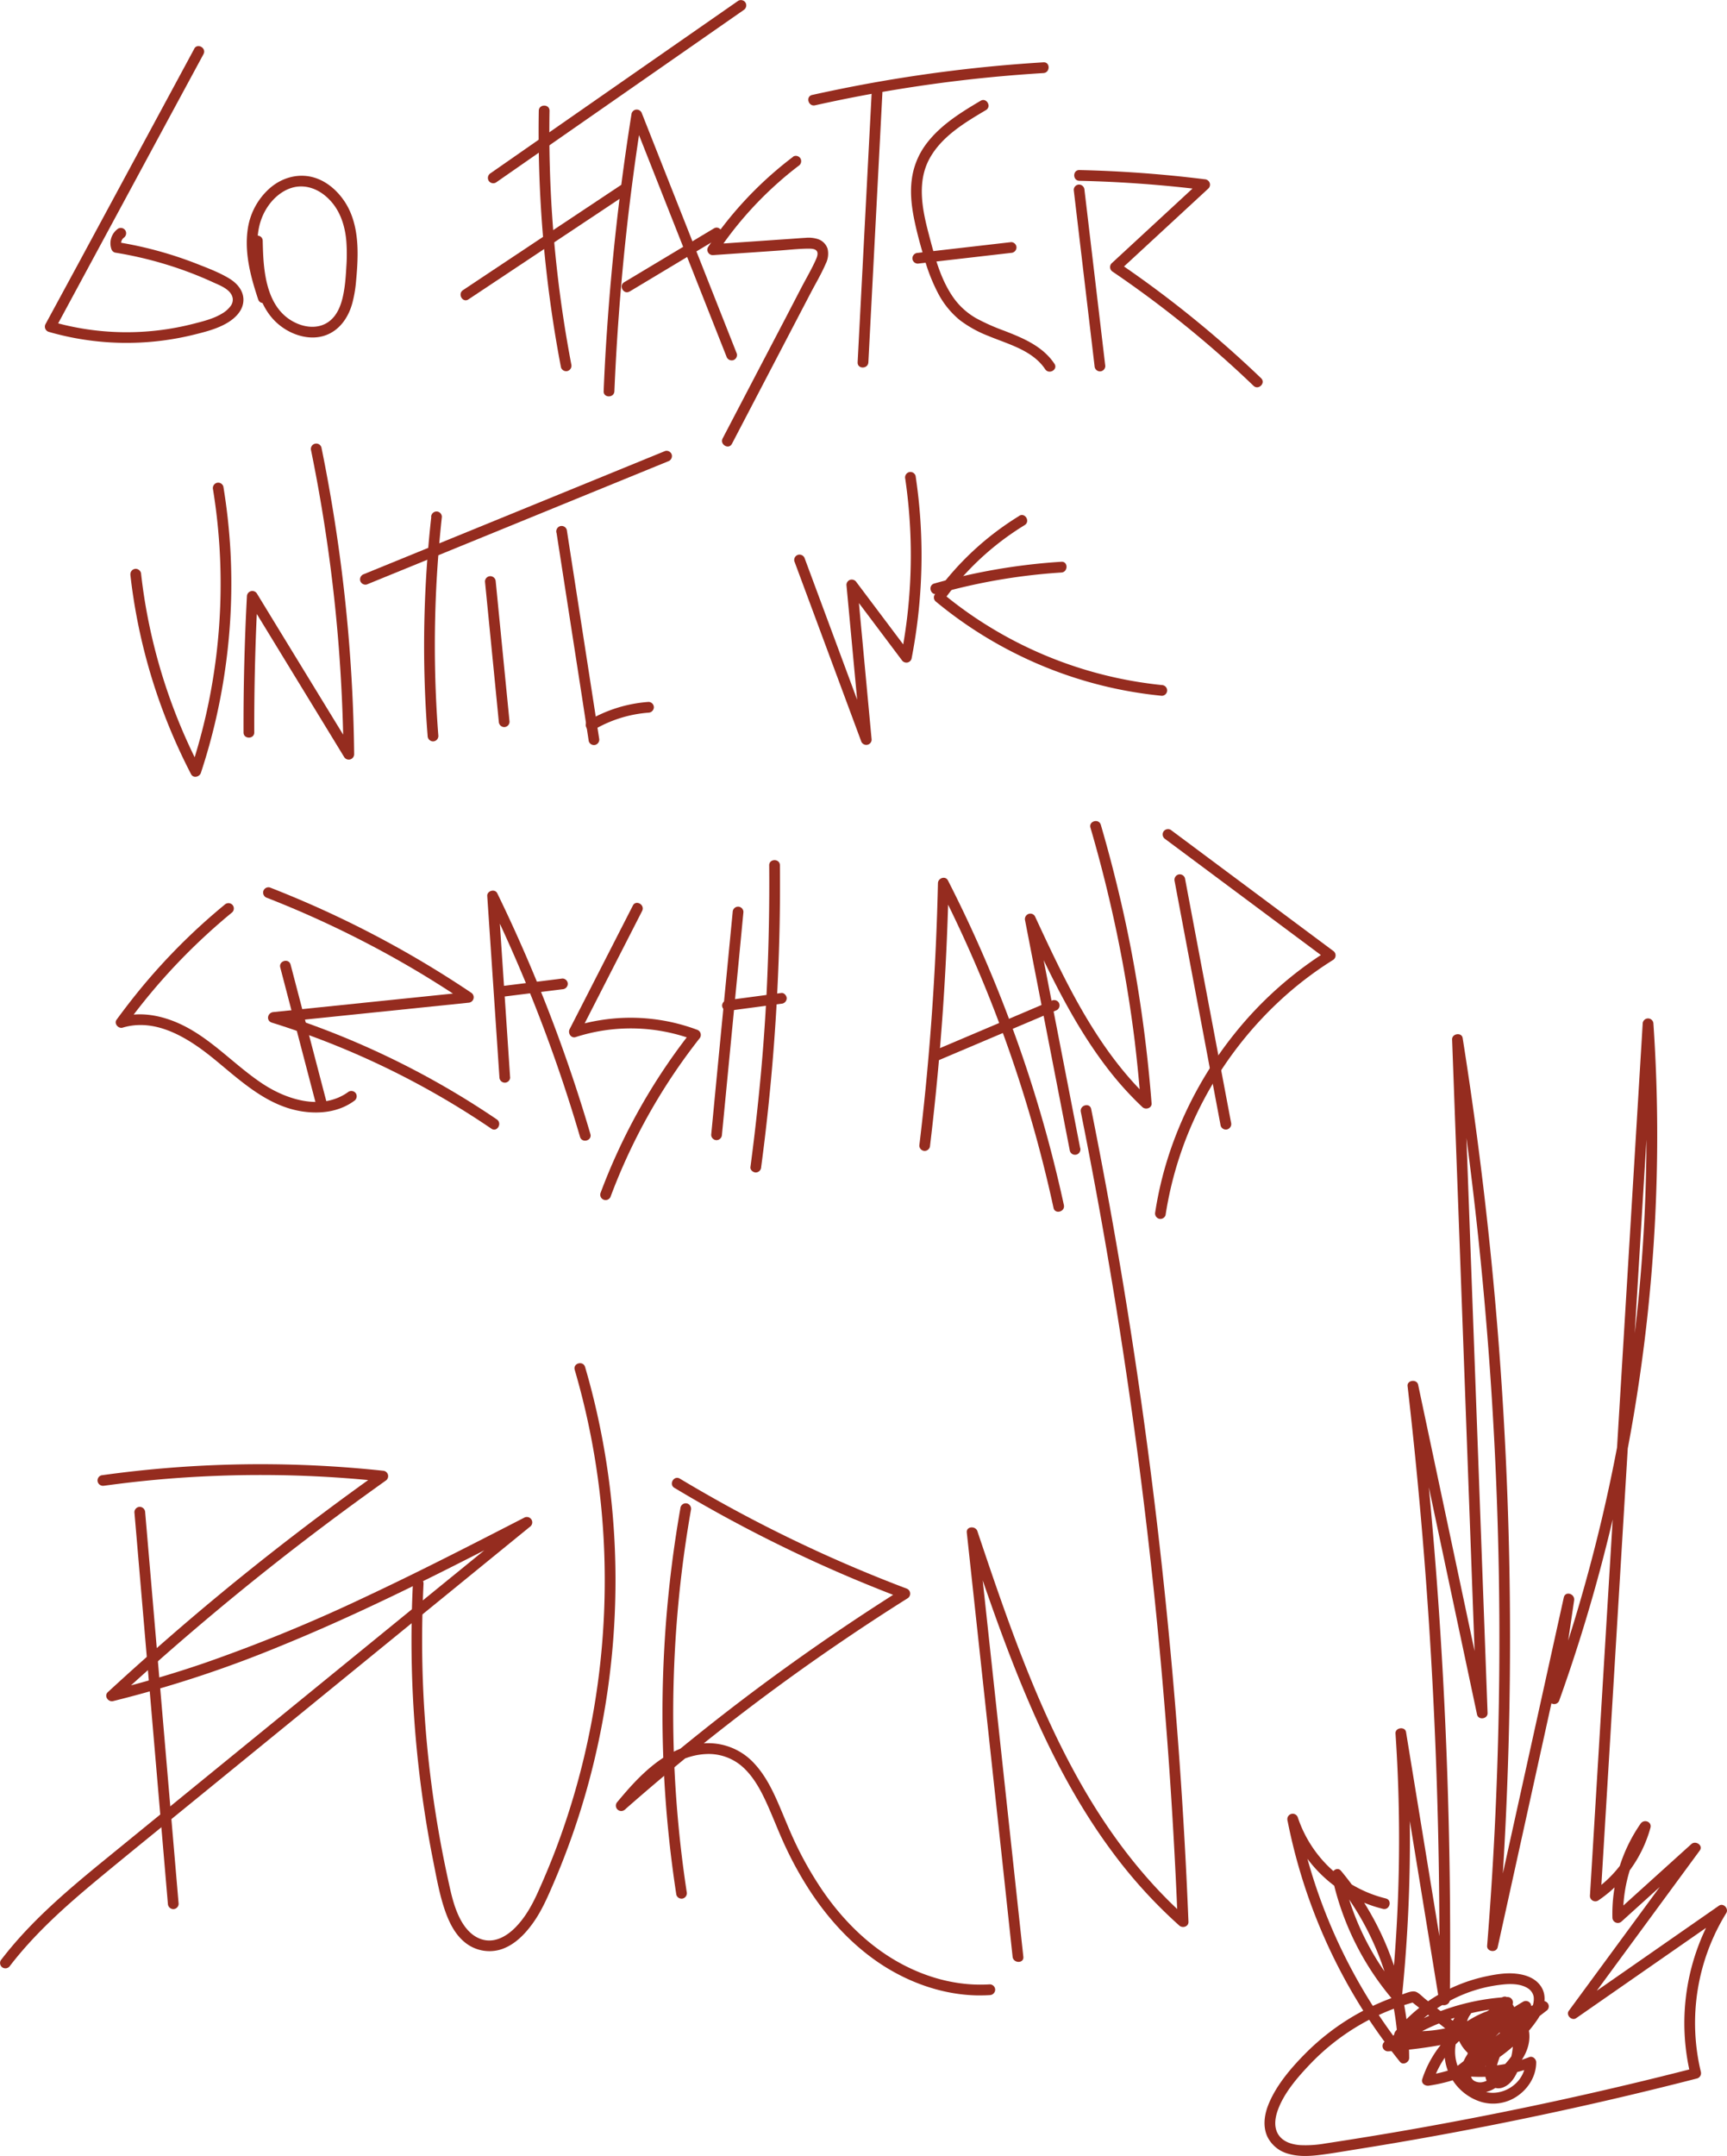<svg id="Layer_40" data-name="Layer 40" xmlns="http://www.w3.org/2000/svg" viewBox="0 0 803.91 1002.98"><defs><style>.cls-1{fill:#952c1f;}</style></defs><path class="cls-1" d="M105.4,70.36l-27,50-27,50L36.16,198.45a2.53,2.53,0,0,0,1.5,3.67,130.65,130.65,0,0,0,67.48,1.32c5-1.23,10.18-2.53,14.7-5,3.7-2,7.52-5.25,8.27-9.64.87-5.05-2.38-9.05-6.47-11.53-4.59-2.78-9.83-4.75-14.81-6.71a179.56,179.56,0,0,0-37-10.15l1.75,1.75a3.25,3.25,0,0,1,.86-3.74,2.58,2.58,0,0,0,.9-3.42,2.52,2.52,0,0,0-3.42-.9,8.27,8.27,0,0,0-3.16,9.39,2.52,2.52,0,0,0,1.74,1.75,179.53,179.53,0,0,1,31,7.89c4.93,1.74,9.79,3.7,14.54,5.88,3.2,1.47,8.22,3.25,9.15,7.12a4.81,4.81,0,0,1-.93,4,13.17,13.17,0,0,1-4.14,3.57c-3.93,2.35-8.55,3.48-13,4.62a125.26,125.26,0,0,1-66.15-1L40.48,201l27-50,27-50,15.18-28.07c1.53-2.83-2.79-5.36-4.32-2.52Z" transform="translate(-14.94 -47.73)"/><path class="cls-1" d="M132.27,159.67c.37,14.75,1.46,32.29,15.23,41.07,5.38,3.43,12.43,5.17,18.64,3.09,6.85-2.29,11-8.42,12.82-15.13a59.71,59.71,0,0,0,1.75-10.45c.4-4.18.69-8.39.69-12.6,0-8.08-1.24-16.51-5.6-23.47-3.69-5.88-9.5-10.93-16.46-12.3s-14,1-19.22,5.77A31.3,31.3,0,0,0,130.31,154c-1.38,9,.29,18,2.81,26.66.63,2.12,1.3,4.24,2,6.35,1,3,5.82,1.74,4.82-1.33-4.42-13.55-9-29.8.09-42.48,3.2-4.48,8.26-8.28,13.91-8.69,6-.45,11.36,2.63,15.22,7.05,4.46,5.09,6.45,11.79,7,18.43a82,82,0,0,1,0,11.83c-.19,3.33-.41,6.68-.9,10-.84,5.63-2.45,12.09-7.35,15.6-4.33,3.09-9.89,2.85-14.65.81-12.93-5.57-15.32-20.5-15.86-33-.08-1.83-.13-3.66-.17-5.49-.08-3.21-5.08-3.22-5,0Z" transform="translate(-14.94 -47.73)"/><path class="cls-1" d="M265.74,99.31a584.38,584.38,0,0,0,5.95,93.27q1.89,13.06,4.37,26a2.52,2.52,0,0,0,3.07,1.74,2.55,2.55,0,0,0,1.75-3.07,575.1,575.1,0,0,1-10-92.07q-.36-13-.14-25.91c.05-3.22-4.95-3.22-5,0Z" transform="translate(-14.94 -47.73)"/><path class="cls-1" d="M245.8,132.64l44.93-31.26,44.94-31.27L361.11,52.4A2.56,2.56,0,0,0,362,49a2.53,2.53,0,0,0-3.43-.89L313.65,79.35l-44.93,31.27-25.44,17.7a2.57,2.57,0,0,0-.9,3.43,2.52,2.52,0,0,0,3.42.89Z" transform="translate(-14.94 -47.73)"/><path class="cls-1" d="M233,187l57.17-38,16.16-10.75c2.67-1.77.16-6.1-2.53-4.31l-57.17,38-16.16,10.75c-2.67,1.77-.16,6.11,2.53,4.32Z" transform="translate(-14.94 -47.73)"/><path class="cls-1" d="M300.94,229.67q1.06-25.12,3.25-50.2t5.49-49.76q1.86-14,4.08-27.89h-4.82L343.39,189l9.71,24.56a2.57,2.57,0,0,0,3.07,1.74,2.51,2.51,0,0,0,1.75-3.07l-34.45-87.13-9.71-24.57a2.59,2.59,0,0,0-2.41-1.83,2.51,2.51,0,0,0-2.41,1.83q-4,25.07-6.86,50.27t-4.57,50.35q-1,14.26-1.57,28.56c-.13,3.22,4.87,3.21,5,0Z" transform="translate(-14.94 -47.73)"/><path class="cls-1" d="M308,183.36l41.78-25.07c2.76-1.65.25-6-2.52-4.31L305.52,179c-2.76,1.66-.25,6,2.52,4.32Z" transform="translate(-14.94 -47.73)"/><path class="cls-1" d="M384.15,120.65a173.12,173.12,0,0,0-32,31.49q-4,5.13-7.6,10.52a2.51,2.51,0,0,0,2.16,3.76l30.16-2.08c4.73-.32,9.52-.89,14.26-.94,1.23,0,3,0,3.86.92,1.05,1.12.23,3.09-.29,4.26-2,4.45-4.51,8.71-6.76,13l-7,13.48L367.05,221.6l-15.71,30.06c-1.49,2.85,2.83,5.38,4.32,2.52L385,198l7.28-13.93c2.34-4.48,5-8.93,7-13.58a10.32,10.32,0,0,0,.91-7,7.06,7.06,0,0,0-4.5-4.53,14.38,14.38,0,0,0-5.76-.59c-2.53.14-5.05.34-7.57.52l-35.64,2.45,2.15,3.76a168.44,168.44,0,0,1,28.43-32.51c3-2.68,6.15-5.26,9.37-7.7a2.59,2.59,0,0,0,.9-3.42,2.52,2.52,0,0,0-3.42-.9Z" transform="translate(-14.94 -47.73)"/><path class="cls-1" d="M420.69,90.92l-5.1,98-1.43,27.36c-.16,3.21,4.84,3.21,5,0l5.11-98,1.42-27.36c.17-3.21-4.83-3.2-5,0Z" transform="translate(-14.94 -47.73)"/><path class="cls-1" d="M471.36,94.64c-9.47,5.6-19.19,11.62-25.73,20.69a34.81,34.81,0,0,0-6.27,16c-.85,6.53,0,13.13,1.36,19.53,1.27,6,2.91,11.88,4.68,17.71a84,84,0,0,0,6.18,15.54,40.18,40.18,0,0,0,10.21,12.59A54.71,54.71,0,0,0,475,204c9.23,3.85,20.58,6.66,26.46,15.48,1.78,2.66,6.11.16,4.32-2.52-5.46-8.18-14.54-11.93-23.36-15.36a97.57,97.57,0,0,1-12.89-5.72A33,33,0,0,1,459,186.54c-6.34-8.83-9.05-19.76-11.78-30.11-3-11.39-5.53-24.11.46-35,5.68-10.3,16.39-16.67,26.21-22.48,2.77-1.64.26-6-2.52-4.32Z" transform="translate(-14.94 -47.73)"/><path class="cls-1" d="M442.16,170.37l43.45-5a2.58,2.58,0,0,0,2.5-2.5,2.51,2.51,0,0,0-2.5-2.5l-43.45,5a2.57,2.57,0,0,0-2.5,2.5,2.52,2.52,0,0,0,2.5,2.5Z" transform="translate(-14.94 -47.73)"/><path class="cls-1" d="M514.76,136.09,522.32,200l2.13,18a2.56,2.56,0,0,0,2.5,2.5,2.53,2.53,0,0,0,2.5-2.5l-7.56-63.91-2.13-18a2.57,2.57,0,0,0-2.5-2.5,2.51,2.51,0,0,0-2.5,2.5Z" transform="translate(-14.94 -47.73)"/><path class="cls-1" d="M517.4,131.84a574,574,0,0,1,58.3,4.28l-1.76-4.27L532.4,170.22a2.52,2.52,0,0,0,.5,3.92,502.21,502.21,0,0,1,51.78,40.34q7,6.22,13.75,12.71c2.32,2.23,5.86-1.3,3.53-3.53a511,511,0,0,0-51.05-42.9q-7.63-5.61-15.48-10.93l.5,3.92,41.54-38.36a2.49,2.49,0,0,0,.52-2.73,2.62,2.62,0,0,0-2.29-1.54,574,574,0,0,0-58.3-4.28c-3.22-.07-3.22,4.93,0,5Z" transform="translate(-14.94 -47.73)"/><path class="cls-1" d="M394.36,96.72A676.55,676.55,0,0,1,477,83.57q11.82-1.12,23.66-1.85c3.2-.2,3.22-5.2,0-5a686.06,686.06,0,0,0-84.14,10.37Q404.74,89.3,393,91.9c-3.14.7-1.81,5.52,1.33,4.82Z" transform="translate(-14.94 -47.73)"/><path class="cls-1" d="M75.6,314.87a265.38,265.38,0,0,0,19.12,73.47q4.19,9.95,9.16,19.53c1,2,3.93,1.33,4.57-.6a280,280,0,0,0,11.74-51.38,279,279,0,0,0,2-52.24,281.63,281.63,0,0,0-3.27-29.55,2.51,2.51,0,0,0-3.07-1.75,2.56,2.56,0,0,0-1.75,3.07,273.26,273.26,0,0,1,3.44,51.26,275.2,275.2,0,0,1-6.19,51.23,277.17,277.17,0,0,1-7.68,28l4.56-.6a260.56,260.56,0,0,1-24.44-70q-2-10.17-3.15-20.47a2.57,2.57,0,0,0-2.5-2.5,2.52,2.52,0,0,0-2.5,2.5Z" transform="translate(-14.94 -47.73)"/><path class="cls-1" d="M133.3,388.45q-.09-31.69,1.58-63.34l-4.66,1.26q17.52,28.69,35.06,57.38l9.86,16.15a2.52,2.52,0,0,0,4.66-1.26q-.3-28-2.7-56T170.24,287q-2.51-15.6-5.67-31.09a2.5,2.5,0,0,0-4.83,1.33q5.55,27.15,9.09,54.67t5,55.37q.83,15.66,1,31.34l4.66-1.27L144.4,340l-9.86-16.15a2.52,2.52,0,0,0-4.66,1.26q-1.68,31.63-1.58,63.34c0,3.21,5,3.22,5,0Z" transform="translate(-14.94 -47.73)"/><path class="cls-1" d="M215.7,288.17a541.19,541.19,0,0,0-3,79.29q.41,11.34,1.3,22.66a2.57,2.57,0,0,0,2.5,2.5,2.52,2.52,0,0,0,2.5-2.5,541.67,541.67,0,0,1-.37-79.35q.78-11.32,2-22.6a2.51,2.51,0,0,0-2.5-2.5,2.56,2.56,0,0,0-2.5,2.5Z" transform="translate(-14.94 -47.73)"/><path class="cls-1" d="M240.7,318.26l5,50.63,1.43,14.58a2.57,2.57,0,0,0,2.5,2.5,2.52,2.52,0,0,0,2.5-2.5l-5-50.64-1.43-14.57a2.57,2.57,0,0,0-2.5-2.5,2.51,2.51,0,0,0-2.5,2.5Z" transform="translate(-14.94 -47.73)"/><path class="cls-1" d="M274,295.56l11.72,75.53L289,392.5a2.51,2.51,0,0,0,3.07,1.74,2.55,2.55,0,0,0,1.75-3.07l-11.72-75.53-3.32-21.41a2.52,2.52,0,0,0-3.08-1.74,2.55,2.55,0,0,0-1.74,3.07Z" transform="translate(-14.94 -47.73)"/><path class="cls-1" d="M185.7,319.62l54.6-22.3,54.83-22.4,30.78-12.57a2.58,2.58,0,0,0,1.74-3.07,2.51,2.51,0,0,0-3.07-1.75L270,279.83l-54.83,22.4L184.37,314.8a2.58,2.58,0,0,0-1.75,3.07,2.52,2.52,0,0,0,3.08,1.75Z" transform="translate(-14.94 -47.73)"/><path class="cls-1" d="M291.33,387.26a58.92,58.92,0,0,1,25.48-8,2.57,2.57,0,0,0,2.5-2.5,2.51,2.51,0,0,0-2.5-2.5,64.59,64.59,0,0,0-28,8.69c-2.78,1.63-.26,6,2.52,4.32Z" transform="translate(-14.94 -47.73)"/><path class="cls-1" d="M384.72,308.84,408.92,374l6.85,18.44a2.52,2.52,0,0,0,2.74,1.79,2.47,2.47,0,0,0,2.17-2.45l-5.23-56.09L414,319.79l-4.66,1.26,25.35,33.71a2.57,2.57,0,0,0,2.49,1.19,2.48,2.48,0,0,0,2.08-1.79,251,251,0,0,0,4-66.11c-.46-6.33-1.18-12.64-2.11-18.92a2.51,2.51,0,0,0-3.07-1.75,2.56,2.56,0,0,0-1.75,3.08,245.83,245.83,0,0,1,.89,64.41q-1.07,9-2.82,18l4.57-.6-25.35-33.7a2.6,2.6,0,0,0-2.82-1.15,2.51,2.51,0,0,0-1.84,2.41l5.23,56.08,1.48,15.89,4.91-.67L396.4,326l-6.85-18.44a2.57,2.57,0,0,0-3.08-1.75,2.53,2.53,0,0,0-1.75,3.08Z" transform="translate(-14.94 -47.73)"/><path class="cls-1" d="M489.39,287.73A135.42,135.42,0,0,0,450,324.42a2.5,2.5,0,0,0,.39,3A194.33,194.33,0,0,0,488.16,352a193.92,193.92,0,0,0,67.59,19.41,2.52,2.52,0,0,0,2.5-2.5,2.55,2.55,0,0,0-2.5-2.5,190.53,190.53,0,0,1-81.82-28.08,185,185,0,0,1-20-14.43l.39,3a129.29,129.29,0,0,1,37.59-34.89c2.74-1.68.23-6-2.53-4.32Z" transform="translate(-14.94 -47.73)"/><path class="cls-1" d="M451.18,324A275.84,275.84,0,0,1,509,314.06c3.19-.2,3.22-5.2,0-5a281.83,281.83,0,0,0-59.16,10.12c-3.09.88-1.78,5.7,1.33,4.82Z" transform="translate(-14.94 -47.73)"/><path class="cls-1" d="M119.52,468.59A285.44,285.44,0,0,0,79.2,509.11q-5.17,6.39-10,13c-1.31,1.8.85,4.27,2.82,3.68,15.75-4.76,31.1,5.21,42.76,14.75,12.34,10.11,24.62,21.83,41.06,24.25,8.29,1.22,17,.15,23.92-4.9a2.57,2.57,0,0,0,.9-3.42,2.53,2.53,0,0,0-3.42-.9c-12.24,9-28.64,3.87-40.14-3.74-13.74-9.09-24.68-22.06-40.12-28.55-8.29-3.48-17.54-5-26.29-2.32l2.82,3.68a282.19,282.19,0,0,1,37.45-42q5.89-5.43,12.1-10.52a2.52,2.52,0,0,0,0-3.54,2.55,2.55,0,0,0-3.53,0Z" transform="translate(-14.94 -47.73)"/><path class="cls-1" d="M145.4,497.79l13.24,50.64,3.79,14.46c.81,3.11,5.64,1.79,4.82-1.33L154,510.93l-3.79-14.47c-.81-3.11-5.63-1.79-4.82,1.33Z" transform="translate(-14.94 -47.73)"/><path class="cls-1" d="M139.24,465.4a476.53,476.53,0,0,1,73.13,36.08q9.82,6,19.37,12.37l1.26-4.66-70.73,7.29-20.11,2.07c-2.72.28-3.5,4-.66,4.91a385.3,385.3,0,0,1,80.85,35.82q10.88,6.4,21.32,13.5c2.67,1.82,5.18-2.51,2.53-4.31a391.17,391.17,0,0,0-79.53-41.55q-11.78-4.53-23.84-8.28l-.67,4.91,70.74-7.29,20.1-2.07a2.53,2.53,0,0,0,1.27-4.66,479.59,479.59,0,0,0-71.9-39.84q-10.78-4.81-21.8-9.11a2.51,2.51,0,0,0-3.07,1.75,2.55,2.55,0,0,0,1.74,3.07Z" transform="translate(-14.94 -47.73)"/><path class="cls-1" d="M252.39,548.89,248,483.14l-1.25-18.61-4.66,1.26a709.27,709.27,0,0,1,35.08,86q4.11,12.33,7.77,24.81c.9,3.08,5.73,1.77,4.82-1.33a718.58,718.58,0,0,0-32.21-88q-5.34-12.11-11.14-24c-1.07-2.21-4.82-1.17-4.66,1.26l4.42,65.75,1.25,18.61a2.55,2.55,0,0,0,2.5,2.5,2.52,2.52,0,0,0,2.5-2.5Z" transform="translate(-14.94 -47.73)"/><path class="cls-1" d="M250,511.28l26.74-3.35a2.57,2.57,0,0,0,2.5-2.5,2.52,2.52,0,0,0-2.5-2.5L250,506.28a2.57,2.57,0,0,0-2.5,2.5,2.51,2.51,0,0,0,2.5,2.5Z" transform="translate(-14.94 -47.73)"/><path class="cls-1" d="M309.53,469l-22.86,44.67-6.57,12.82c-.93,1.83.63,4.39,2.83,3.68a83.58,83.58,0,0,1,55.1,1.34l-1.1-4.18A278.77,278.77,0,0,0,301.8,585q-4,8.79-7.36,17.83a2.5,2.5,0,0,0,4.82,1.33,274.15,274.15,0,0,1,30.3-58.37q5.2-7.62,10.9-14.87a2.54,2.54,0,0,0-1.1-4.18,88.42,88.42,0,0,0-45.2-4.39,84.54,84.54,0,0,0-12.56,3l2.82,3.67,22.86-44.67,6.56-12.83c1.47-2.86-2.85-5.39-4.31-2.52Z" transform="translate(-14.94 -47.73)"/><path class="cls-1" d="M356,472l-7.82,80.81L346,575.62a2.51,2.51,0,0,0,2.5,2.5,2.56,2.56,0,0,0,2.5-2.5l7.82-80.81L361,472a2.51,2.51,0,0,0-2.5-2.5A2.55,2.55,0,0,0,356,472Z" transform="translate(-14.94 -47.73)"/><path class="cls-1" d="M373,450.28q.22,27.41-1,54.8T367.88,560q-1.58,15.36-3.62,30.66c-.18,1.34,1.28,2.5,2.5,2.5a2.57,2.57,0,0,0,2.5-2.5q3.63-27.18,5.76-54.51t2.76-55q.35-15.43.21-30.87c0-3.22-5-3.22-5,0Z" transform="translate(-14.94 -47.73)"/><path class="cls-1" d="M353.58,518l25.07-3.34a2.59,2.59,0,0,0,2.5-2.5c0-1.21-1.16-2.68-2.5-2.5L353.58,513a2.58,2.58,0,0,0-2.5,2.5c0,1.21,1.15,2.68,2.5,2.5Z" transform="translate(-14.94 -47.73)"/><path class="cls-1" d="M447.88,580.63q5.72-47.49,7.79-95.32.58-13.37.88-26.75l-4.66,1.26a614.88,614.88,0,0,1,25.49,56.82q11.24,28.9,19.54,58.84,4.69,16.95,8.43,34.15c.68,3.14,5.5,1.81,4.82-1.33a620.57,620.57,0,0,0-16.38-60.52,626.62,626.62,0,0,0-22.48-58.72q-7.1-16.1-15.11-31.76c-1.17-2.29-4.6-1.1-4.65,1.26q-1.07,47.82-5.75,95.46-1.32,13.32-2.92,26.61a2.52,2.52,0,0,0,2.5,2.5,2.55,2.55,0,0,0,2.5-2.5Z" transform="translate(-14.94 -47.73)"/><path class="cls-1" d="M451.77,541l55.16-23.4a2.52,2.52,0,0,0,.89-3.42,2.56,2.56,0,0,0-3.42-.9l-55.15,23.4a2.52,2.52,0,0,0-.9,3.42,2.57,2.57,0,0,0,3.42.9Z" transform="translate(-14.94 -47.73)"/><path class="cls-1" d="M517.73,581.72l-16.26-83.66-4.57-23.48-4.57,1.93c11.27,24.26,22.76,48.73,39.41,69.85a149.92,149.92,0,0,0,15,16.4c1.46,1.38,4.44.5,4.26-1.76q-2-25.71-6-51.2t-10.13-50.36q-3.43-14.07-7.5-28c-.9-3.08-5.73-1.77-4.82,1.33q7.14,24.42,12.33,49.37t8.31,50.25Q544.87,546.68,546,561l4.27-1.77c-19.26-18.16-32.49-41.4-44-65-3.28-6.72-6.43-13.5-9.58-20.28a2.48,2.48,0,0,0-3.12-1,2.54,2.54,0,0,0-1.45,3l16.27,83.66,4.56,23.48a2.5,2.5,0,1,0,4.82-1.33Z" transform="translate(-14.94 -47.73)"/><path class="cls-1" d="M561.72,457.64l16.71,88.71,4.71,25a2.52,2.52,0,0,0,3.08,1.75A2.56,2.56,0,0,0,588,570L571.25,481.3l-4.71-25a2.53,2.53,0,0,0-3.07-1.75,2.56,2.56,0,0,0-1.75,3.08Z" transform="translate(-14.94 -47.73)"/><path class="cls-1" d="M557.38,438.08l58.77,43.76,16.79,12.5V490a173.21,173.21,0,0,0-43.44,38.74,179.7,179.7,0,0,0-28.66,51,169.21,169.21,0,0,0-8.15,31.87,2.58,2.58,0,0,0,1.75,3.07,2.51,2.51,0,0,0,3.07-1.74,169.5,169.5,0,0,1,18-54,173.87,173.87,0,0,1,34.66-45.2,164.72,164.72,0,0,1,25.27-19.42,2.53,2.53,0,0,0,0-4.31l-58.78-43.76L559.9,433.76a2.53,2.53,0,0,0-3.42.9,2.56,2.56,0,0,0,.9,3.42Z" transform="translate(-14.94 -47.73)"/><path class="cls-1" d="M77.51,751.21l6.09,71.16,6.07,70.91,3.42,40.06a2.57,2.57,0,0,0,2.5,2.5,2.51,2.51,0,0,0,2.5-2.5L92,862.18l-6.06-70.91-3.43-40.06a2.57,2.57,0,0,0-2.5-2.5,2.52,2.52,0,0,0-2.5,2.5Z" transform="translate(-14.94 -47.73)"/><path class="cls-1" d="M63.49,738.88q25.09-3.48,50.45-4.52c16.85-.7,33.74-.61,50.58.28q14.35.76,28.65,2.3l-1.27-4.66q-26,18.44-51.09,38.14T91.82,811q-13.5,11.76-26.67,23.89c-1.9,1.76.11,4.74,2.44,4.18a547.63,547.63,0,0,0,77.72-25.54c25.43-10.34,50.26-22.09,74.81-34.35,13.85-6.92,27.62-14,41.39-21.07l-3-3.93L208.9,794.55,159.51,834.8l-49.39,40.25Q85.78,894.9,61.43,914.74C46.71,926.81,32.14,939.25,19.9,953.9c-1.57,1.88-3.1,3.8-4.59,5.74a2.5,2.5,0,0,0,.9,3.42,2.56,2.56,0,0,0,3.42-.89c11.59-15.06,25.91-27.79,40.48-39.89C76,909.11,92.05,896.19,108,883.16l49.39-40.25,49.19-40.09,49.2-40.09,6.2-5.05a2.49,2.49,0,0,0,.19-3.29,2.53,2.53,0,0,0-3.22-.64c-24.38,12.53-48.76,25.06-73.58,36.69a745.13,745.13,0,0,1-75.21,30.91c-14.45,4.94-29.1,9.27-43.94,12.86l2.43,4.18Q91.9,817,116.15,796.78t49.54-39.22q14.22-10.68,28.74-21a2.52,2.52,0,0,0-1.26-4.66q-25.41-2.72-51-3t-51,1.87q-14.53,1.23-29,3.26a2.5,2.5,0,0,0-1.74,3.07,2.57,2.57,0,0,0,3.07,1.75Z" transform="translate(-14.94 -47.73)"/><path class="cls-1" d="M207.14,784.52a528.34,528.34,0,0,0,5,103.17q1.89,12.84,4.42,25.57c1.48,7.46,2.82,15.09,5.21,22.32,1.87,5.62,4.55,11.49,9.17,15.39a18.08,18.08,0,0,0,17.37,3.56c6.2-2.08,10.93-6.95,14.66-12.13,4.12-5.72,6.91-12.22,9.68-18.66a351,351,0,0,0,15.54-44,359.73,359.73,0,0,0,13.23-92.49,354.49,354.49,0,0,0-11.13-92.74q-1.41-5.46-3-10.87c-.91-3.08-5.73-1.77-4.82,1.33a347.22,347.22,0,0,1,13.88,89.6,355.62,355.62,0,0,1-9.45,90.2,350,350,0,0,1-13.36,43.53q-4,10.45-8.65,20.63c-2.63,5.7-5.85,11.31-10.36,15.75-3.72,3.67-8.75,6.62-14.15,5.52s-9.13-5.53-11.53-10.38c-2.84-5.71-4.11-12.07-5.46-18.25q-2.69-12.3-4.77-24.72a519.84,519.84,0,0,1-7-99.9q.17-6.24.47-12.45c.16-3.22-4.84-3.21-5,0Z" transform="translate(-14.94 -47.73)"/><path class="cls-1" d="M331.74,748.89a552.49,552.49,0,0,0-6.63,140.52q1.62,19.94,4.66,39.73a2.52,2.52,0,0,0,3.08,1.75,2.56,2.56,0,0,0,1.74-3.08A550.19,550.19,0,0,1,331.17,789q2-19.49,5.39-38.78a2.58,2.58,0,0,0-1.74-3.08,2.53,2.53,0,0,0-3.08,1.75Z" transform="translate(-14.94 -47.73)"/><path class="cls-1" d="M328.92,739.9a659.41,659.41,0,0,0,82.13,41.79q12.17,5.14,24.5,9.82l-.59-4.57q-27.36,17.22-53.62,36.11T330,862.56q-14,11.49-27.65,23.49l3.53,3.53c9.79-11.57,21.29-25.09,37.66-25.87a23.77,23.77,0,0,1,18.24,7.06c4.62,4.61,7.68,10.55,10.34,16.44,3,6.66,5.55,13.5,8.69,20.1A166.14,166.14,0,0,0,392.39,928c8.76,13.2,19.7,25,33,33.69,13.19,8.57,28.67,14,44.48,14.29,1.94,0,3.88,0,5.82-.14a2.56,2.56,0,0,0,2.5-2.5,2.52,2.52,0,0,0-2.5-2.5c-15.75,1-31.29-3.54-44.75-11.58s-24.65-19.59-33.46-32.56a164.33,164.33,0,0,1-11.9-20.78c-3.23-6.69-5.86-13.62-8.86-20.41-2.74-6.18-5.93-12.29-10.55-17.3a29,29,0,0,0-18.88-9.44c-17-1.49-30.72,10.71-41.09,22.64-1.33,1.53-2.63,3.08-3.94,4.63a2.5,2.5,0,0,0,3.53,3.53q24.1-21.2,49.48-40.88t51.8-37.59q15-10.2,30.37-19.86a2.53,2.53,0,0,0-.6-4.56,656,656,0,0,1-83.11-38.28q-11.29-6.2-22.33-12.82c-2.77-1.66-5.28,2.66-2.52,4.31Z" transform="translate(-14.94 -47.73)"/><path class="cls-1" d="M491.3,958,474.69,804.35,470,760.67l-4.91.66c8.73,26.1,17.62,52.18,28.46,77.49,10.67,24.95,23.31,49.23,39.61,71a226.16,226.16,0,0,0,30.74,33.67c1.53,1.35,4.36.52,4.26-1.77q-3-74.41-10.58-148.55t-19.7-147.52q-6.8-41.13-15-82c-.63-3.15-5.45-1.82-4.82,1.33q14.58,72.64,24.69,146.08t15.63,147.44q3.1,41.57,4.78,83.21l4.27-1.77c-20-17.77-36.17-39.28-49.37-62.49-13.41-23.58-23.86-48.7-33.16-74.13-5.25-14.36-10.14-28.84-15-43.33-.84-2.5-5.24-2.29-4.92.67l16.62,153.66L486.3,958c.35,3.16,5.35,3.2,5,0Z" transform="translate(-14.94 -47.73)"/><path class="cls-1" d="M660.08,930.89a57.64,57.64,0,0,1-41-37.65,2.5,2.5,0,0,0-4.82,1.32,258.51,258.51,0,0,0,36.22,90,263.67,263.67,0,0,0,16.15,22.32c1.41,1.75,4.27.24,4.27-1.77A136.54,136.54,0,0,0,639.15,918c-1.73-2.06-4.65.2-4.18,2.43A130.25,130.25,0,0,0,663.31,978c1.55,1.82,4.08.17,4.27-1.77a725.18,725.18,0,0,0,2-122.05l-4.91.67L684.9,978.75c.47,2.84,4.88,2.07,4.92-.67q.66-55.71-1.4-111.42t-6.91-111.21q-2.75-31.5-6.37-62.91l-4.91.67,25.11,118.4,7.15,33.68c.58,2.76,5,2.15,4.91-.66l-4.5-122.2-4.49-122.21-2.54-68.93L691,532q12.93,81.54,18.24,164,5.28,82.2,2.95,164.66-1.3,46.17-5,92.23c-.22,2.81,4.31,3.41,4.91.67L739.79,828l7.9-35.74-4.82-1.33L736,837.29a2.5,2.5,0,0,0,4.82,1.33,777.24,777.24,0,0,0,32.46-120.41,784.66,784.66,0,0,0,12.86-123.74Q787,559.22,784.6,524a2.5,2.5,0,0,0-5,0L770,682.55l-9.56,158-5.39,89.18a2.52,2.52,0,0,0,3.76,2.16A59.94,59.94,0,0,0,783.21,898c.77-2.85-3-4.18-4.57-1.93a73.52,73.52,0,0,0-13.13,43.75,2.53,2.53,0,0,0,4.27,1.77l36-32.52-3.92-3-56.66,77.09c-1.47,2,1.43,4.81,3.42,3.42l69-47.95-3.42-3.42a102.34,102.34,0,0,0-12.34,77.71l1.75-3.08q-61.9,15.91-124.85,27.25-15.6,2.81-31.25,5.32-7.83,1.26-15.66,2.45a52,52,0,0,1-11.68.77c-3.53-.26-7.38-1.3-9.67-4.22-2.8-3.56-2.13-8.3-.67-12.26,2.92-7.93,9.12-15.07,14.87-21.1a105.16,105.16,0,0,1,49-29.06l-2.43-.64,29.86,23.58c2.5,2,6.06-1.55,3.53-3.54l-15.33-12.11-7.26-5.73-3.63-2.87c-1.24-1-2.71-2.58-4.14-3.26-1.91-.91-4.73.51-6.62,1.1q-3.67,1.15-7.28,2.58A113,113,0,0,0,647,984.46,110.71,110.71,0,0,0,622.58,1003c-6.85,6.92-13.92,15.17-17.43,24.37-1.75,4.62-2.37,9.92-.17,14.5a15.24,15.24,0,0,0,9.72,7.8c4.33,1.27,9,1.15,13.47.66,5.73-.65,11.44-1.67,17.13-2.58q37.88-6,75.45-13.71,42.33-8.65,84.19-19.43a2.54,2.54,0,0,0,1.74-3.07,97.23,97.23,0,0,1,11.83-73.86c1.27-2.05-1.33-4.87-3.42-3.42l-69,48,3.42,3.42,56.65-77.08c1.76-2.39-1.92-4.84-3.92-3l-36,32.51,4.27,1.77A69,69,0,0,1,783,898.6l-4.57-1.92A54.6,54.6,0,0,1,756.3,927.6l3.76,2.16,9.59-158.55,9.56-158L784.6,524h-5A777,777,0,0,1,778,648.22,774.92,774.92,0,0,1,756.6,770.4q-8.77,33.9-20.6,66.89l4.82,1.33,6.87-46.4c.46-3.09-4.11-4.54-4.82-1.33L715.12,916.48l-7.9,35.74,4.91.66q6.61-82.36,5.59-165.1T708,622.86q-4.9-46.26-12.2-92.24c-.44-2.79-5-2.12-4.91.67l4.5,122.2,4.49,122.2,2.54,68.94,4.91-.67-25.12-118.4-7.14-33.68c-.58-2.71-5.24-2.16-4.91.66q6.38,55.35,10,111t4.52,111.34q.51,31.6.12,63.23l4.91-.66L669.45,853.5c-.45-2.77-5.1-2.14-4.91.66a725.18,725.18,0,0,1-2,122.05l4.27-1.76a125.16,125.16,0,0,1-27.06-55.31l-4.18,2.44a131.14,131.14,0,0,1,30.27,83.53l4.26-1.76a253.45,253.45,0,0,1-44.54-84,257.29,257.29,0,0,1-6.54-26.1l-4.82,1.32a62.75,62.75,0,0,0,44.51,41.16c3.13.74,4.47-4.08,1.33-4.83Z" transform="translate(-14.94 -47.73)"/><path class="cls-1" d="M721.08,984.93a45.32,45.32,0,0,0-14.35,23.27c-.63,2.6-.86,5.6.51,8a6,6,0,0,0,7.89,2.36c2.85-1.29,4.7-4,6-6.78a32.38,32.38,0,0,0,3-16.42A32.74,32.74,0,0,0,717,977.29c-1.1-1.37-3.08-.66-3.92.51-4.44,6.1-2.42,15.2,3.69,19.32a2.56,2.56,0,0,0,3-.39A12.76,12.76,0,0,0,724.56,986a2.56,2.56,0,0,0-1.84-2.41c-13.58-2.74-26.86,10.41-24.34,24a2.51,2.51,0,0,0,3.07,1.74,39.34,39.34,0,0,0,26.22-27.62,2.53,2.53,0,0,0-3.67-2.83A76.56,76.56,0,0,0,698.91,1002c-3.17,4.62-6.6,11.37-2.19,16.39,3.71,4.22,10.28,3.43,14.49.51a41,41,0,0,0,6.4-5.95,54.76,54.76,0,0,0,5.68-6.94c3-4.46,4.49-9.89,3-15.16a11.91,11.91,0,0,0-12-8.88c-5.54.13-11.13,2.8-15.77,5.65A50.42,50.42,0,0,0,677,1014.9c-.65,2,1.33,3.33,3.07,3.07a75.56,75.56,0,0,0,28.46-10.35,77,77,0,0,0,12.23-9.25A58.86,58.86,0,0,0,731,986.63c2.74-4.4,4.35-10.23,1.22-14.88-2.64-3.91-7.2-5.43-11.7-5.89-4.68-.49-9.53.34-14.09,1.32A75,75,0,0,0,691.7,972a73.94,73.94,0,0,0-27.18,20.68c-1,1.27-1,3.88,1.1,4.18a65.61,65.61,0,0,0,42.73-8.38A64.76,64.76,0,0,0,718.51,981a2.53,2.53,0,0,0-1.77-4.27A106.11,106.11,0,0,0,671,990a103.41,103.41,0,0,0-11.27,7.31,2.62,2.62,0,0,0-1.15,2.83A2.54,2.54,0,0,0,661,1002a196.85,196.85,0,0,0,58-12.18q7.9-3,15.55-6.6l-3-3.93L693.1,1009c-1.4,1.09-.66,3.93,1.11,4.18a67.66,67.66,0,0,0,33.9-3.76L725,1007c0,9-9.46,15.82-18,14a18.78,18.78,0,0,1-10.92-7.21,20,20,0,0,1-3.73-13.47,25.32,25.32,0,0,1,6.66-15l-3.93-3c-6.91,9.37,1.41,24.62,12.9,24.29,3.21-.1,3.22-5.1,0-5-3.89.11-7.14-2.4-9-6s-2-7.53.44-10.78c1.69-2.28-2-5.1-3.93-3-8.18,8.94-11.25,23.06-4.31,33.64a24.17,24.17,0,0,0,13.49,10.13,19.84,19.84,0,0,0,16.1-2.46c5.45-3.53,9.26-9.47,9.26-16.06,0-1.49-1.62-3-3.17-2.41a62.71,62.71,0,0,1-31.24,3.76l1.1,4.17,38.44-29.76a2.47,2.47,0,0,0,.2-3.28,2.54,2.54,0,0,0-3.23-.65,192.31,192.31,0,0,1-54.87,16.51c-5.37.77-10.77,1.29-16.19,1.59l1.26,4.66a101.73,101.73,0,0,1,41.61-18.32,98,98,0,0,1,12.88-1.56L715,977.48a60,60,0,0,1-36.52,15.06,58.2,58.2,0,0,1-11.5-.47l1.1,4.18a70.45,70.45,0,0,1,21.55-17.66,66.25,66.25,0,0,1,26.22-7.8c3.53-.24,7.5,0,10.48,2a5.9,5.9,0,0,1,2.54,3.88,9.71,9.71,0,0,1-1.36,6c-2.19,4.14-5.59,7.74-8.93,11a70.74,70.74,0,0,1-10.68,8.53,72.3,72.3,0,0,1-29.08,11l3.07,3.07a45.22,45.22,0,0,1,15-21.39,42.84,42.84,0,0,1,11.06-6.35c3.82-1.47,9.25-2.89,12.19.95,2.25,3,2.13,7.17.8,10.48-1.82,4.5-5.5,8.15-8.81,11.57-2.54,2.63-6.29,6.09-10.29,4.51-4.56-1.81-1-7.87.73-10.46a70.89,70.89,0,0,1,24-22.33l-3.67-2.82a34.24,34.24,0,0,1-22.73,24.13l3.08,1.75c-1.8-9.74,8.51-19.81,18.19-17.86L719.56,986a8.2,8.2,0,0,1-3.31,7.21l3-.39c-4.07-2.75-4.64-8.71-1.9-12.49l-3.92.51c5.69,7,7.19,17,4.46,25.59a19.35,19.35,0,0,1-2.81,5.84c-.73.94-2.69,2.76-3.48,1.55s-.32-3.35.07-4.87a38.6,38.6,0,0,1,2.54-7,41.23,41.23,0,0,1,10.37-13.5,2.5,2.5,0,0,0,0-3.53,2.53,2.53,0,0,0-3.53,0Z" transform="translate(-14.94 -47.73)"/></svg>